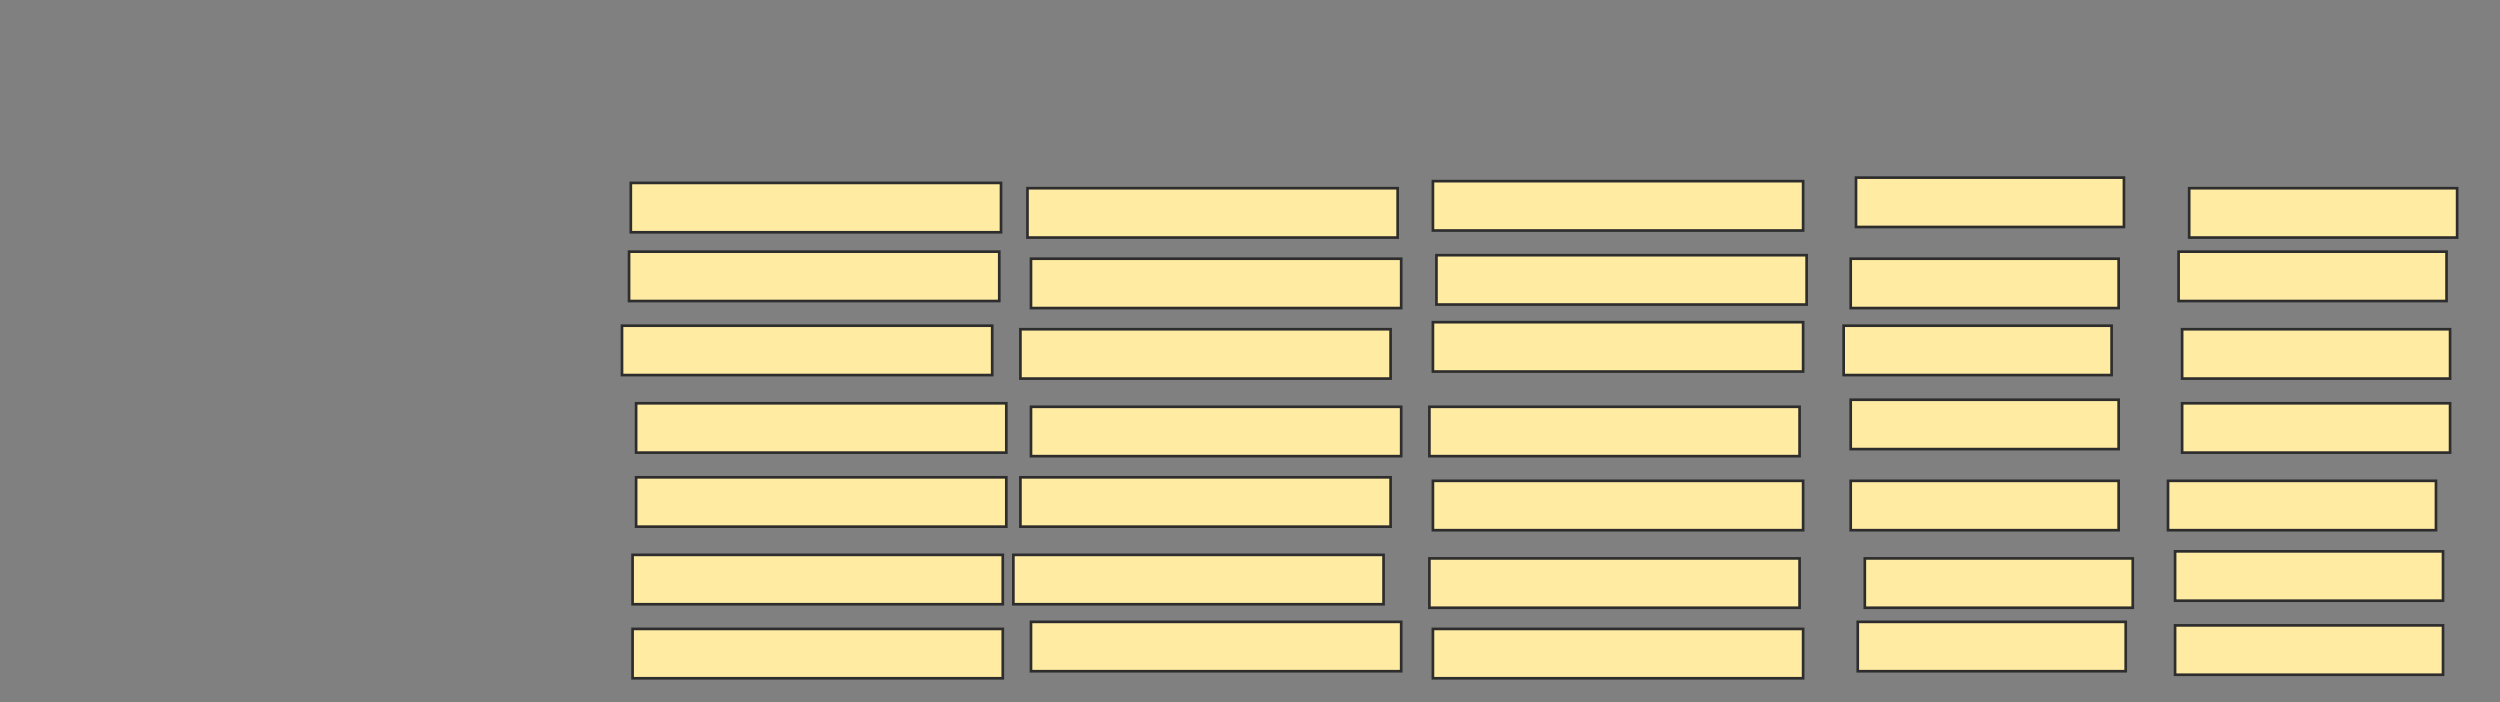 <svg height="262" width="933" xmlns="http://www.w3.org/2000/svg">
 <rect width="100%" height="100%" fill="#808080" stroke="none"/>
 <!-- Created with Image Occlusion Enhanced -->
 <g>
  <title>Labels</title>
 </g>
 <g>
  <title>Masks</title>
  <rect fill="#FFEBA2" height="18.421" id="1cd763385ea34b71b6fac5ec46cc3f73-oa-1" stroke="#2D2D2D" width="138.158" x="235.421" y="68.263"/>
  <rect fill="#FFEBA2" height="18.421" id="1cd763385ea34b71b6fac5ec46cc3f73-oa-2" stroke="#2D2D2D" width="138.158" x="234.763" y="93.921"/>
  <rect fill="#FFEBA2" height="18.421" id="1cd763385ea34b71b6fac5ec46cc3f73-oa-3" stroke="#2D2D2D" width="138.158" x="383.447" y="70.237"/>
  <rect fill="#FFEBA2" height="18.421" id="1cd763385ea34b71b6fac5ec46cc3f73-oa-4" stroke="#2D2D2D" width="138.158" x="384.763" y="96.553"/>
  <rect fill="#FFEBA2" height="18.421" id="1cd763385ea34b71b6fac5ec46cc3f73-oa-5" stroke="#2D2D2D" width="138.158" x="534.763" y="67.605"/>
  <rect fill="#FFEBA2" height="18.421" id="1cd763385ea34b71b6fac5ec46cc3f73-oa-6" stroke="#2D2D2D" width="138.158" x="536.079" y="95.237"/>
  <rect fill="#FFEBA2" height="18.421" id="1cd763385ea34b71b6fac5ec46cc3f73-oa-7" stroke="#2D2D2D" width="138.158" x="534.763" y="120.237"/>
  <rect fill="#FFEBA2" height="18.421" id="1cd763385ea34b71b6fac5ec46cc3f73-oa-8" stroke="#2D2D2D" width="138.158" x="380.816" y="122.868"/>
  <rect fill="#FFEBA2" height="18.421" id="1cd763385ea34b71b6fac5ec46cc3f73-oa-9" stroke="#2D2D2D" width="138.158" x="232.132" y="121.553"/>
  <rect fill="#FFEBA2" height="18.421" id="1cd763385ea34b71b6fac5ec46cc3f73-oa-10" stroke="#2D2D2D" width="138.158" x="237.395" y="150.5"/>
  <rect fill="#FFEBA2" height="18.421" id="1cd763385ea34b71b6fac5ec46cc3f73-oa-11" stroke="#2D2D2D" width="138.158" x="384.763" y="151.816"/>
  <rect fill="#FFEBA2" height="18.421" id="1cd763385ea34b71b6fac5ec46cc3f73-oa-12" stroke="#2D2D2D" width="138.158" x="533.447" y="151.816"/>
  <rect fill="#FFEBA2" height="18.421" id="1cd763385ea34b71b6fac5ec46cc3f73-oa-13" stroke="#2D2D2D" width="138.158" x="534.763" y="179.447"/>
  <rect fill="#FFEBA2" height="18.421" id="1cd763385ea34b71b6fac5ec46cc3f73-oa-14" stroke="#2D2D2D" width="138.158" x="380.816" y="178.132"/>
  <rect fill="#FFEBA2" height="18.421" id="1cd763385ea34b71b6fac5ec46cc3f73-oa-15" stroke="#2D2D2D" width="138.158" x="237.395" y="178.132"/>
  <rect fill="#FFEBA2" height="18.421" id="1cd763385ea34b71b6fac5ec46cc3f73-oa-16" stroke="#2D2D2D" width="138.158" x="236.079" y="207.079"/>
  <rect fill="#FFEBA2" height="18.421" id="1cd763385ea34b71b6fac5ec46cc3f73-oa-17" stroke="#2D2D2D" width="138.158" x="378.184" y="207.079"/>
  <rect fill="#FFEBA2" height="18.421" id="1cd763385ea34b71b6fac5ec46cc3f73-oa-18" stroke="#2D2D2D" width="138.158" x="533.447" y="208.395"/>
  <rect fill="#FFEBA2" height="18.421" id="1cd763385ea34b71b6fac5ec46cc3f73-oa-19" stroke="#2D2D2D" width="138.158" x="236.079" y="234.711"/>
  <rect fill="#FFEBA2" height="18.421" id="1cd763385ea34b71b6fac5ec46cc3f73-oa-20" stroke="#2D2D2D" width="138.158" x="384.763" y="232.079"/>
  <rect fill="#FFEBA2" height="18.421" id="1cd763385ea34b71b6fac5ec46cc3f73-oa-21" stroke="#2D2D2D" width="138.158" x="534.763" y="234.711"/>
  <rect fill="#FFEBA2" height="18.421" id="1cd763385ea34b71b6fac5ec46cc3f73-oa-22" stroke="#2D2D2D" width="100" x="692.658" y="66.289"/>
  <rect fill="#FFEBA2" height="18.421" id="1cd763385ea34b71b6fac5ec46cc3f73-oa-23" stroke="#2D2D2D" width="100" x="690.684" y="96.553"/>
  <rect fill="#FFEBA2" height="18.421" id="1cd763385ea34b71b6fac5ec46cc3f73-oa-24" stroke="#2D2D2D" width="100" x="688.053" y="121.553"/>
  <rect fill="#FFEBA2" height="18.421" id="1cd763385ea34b71b6fac5ec46cc3f73-oa-25" stroke="#2D2D2D" width="100" x="690.684" y="149.184"/>
  <rect fill="#FFEBA2" height="18.421" id="1cd763385ea34b71b6fac5ec46cc3f73-oa-26" stroke="#2D2D2D" width="100" x="690.684" y="179.447"/>
  <rect fill="#FFEBA2" height="18.421" id="1cd763385ea34b71b6fac5ec46cc3f73-oa-27" stroke="#2D2D2D" width="100" x="695.947" y="208.395"/>
  <rect fill="#FFEBA2" height="18.421" id="1cd763385ea34b71b6fac5ec46cc3f73-oa-28" stroke="#2D2D2D" width="100" x="693.316" y="232.079"/>
  <rect fill="#FFEBA2" height="18.421" id="1cd763385ea34b71b6fac5ec46cc3f73-oa-29" stroke="#2D2D2D" width="100" x="817" y="70.237"/>
  <rect fill="#FFEBA2" height="18.421" id="1cd763385ea34b71b6fac5ec46cc3f73-oa-30" stroke="#2D2D2D" width="100" x="813.053" y="93.921"/>
  <rect fill="#FFEBA2" height="18.421" id="1cd763385ea34b71b6fac5ec46cc3f73-oa-31" stroke="#2D2D2D" width="100" x="814.368" y="122.868"/>
  <rect fill="#FFEBA2" height="18.421" id="1cd763385ea34b71b6fac5ec46cc3f73-oa-32" stroke="#2D2D2D" width="100" x="814.368" y="150.5"/>
  <rect fill="#FFEBA2" height="18.421" id="1cd763385ea34b71b6fac5ec46cc3f73-oa-33" stroke="#2D2D2D" width="100" x="809.105" y="179.447"/>
  <rect fill="#FFEBA2" height="18.421" id="1cd763385ea34b71b6fac5ec46cc3f73-oa-34" stroke="#2D2D2D" width="100" x="811.737" y="205.763"/>
  <rect fill="#FFEBA2" height="18.421" id="1cd763385ea34b71b6fac5ec46cc3f73-oa-35" stroke="#2D2D2D" width="100" x="811.737" y="233.395"/>
 </g>
</svg>